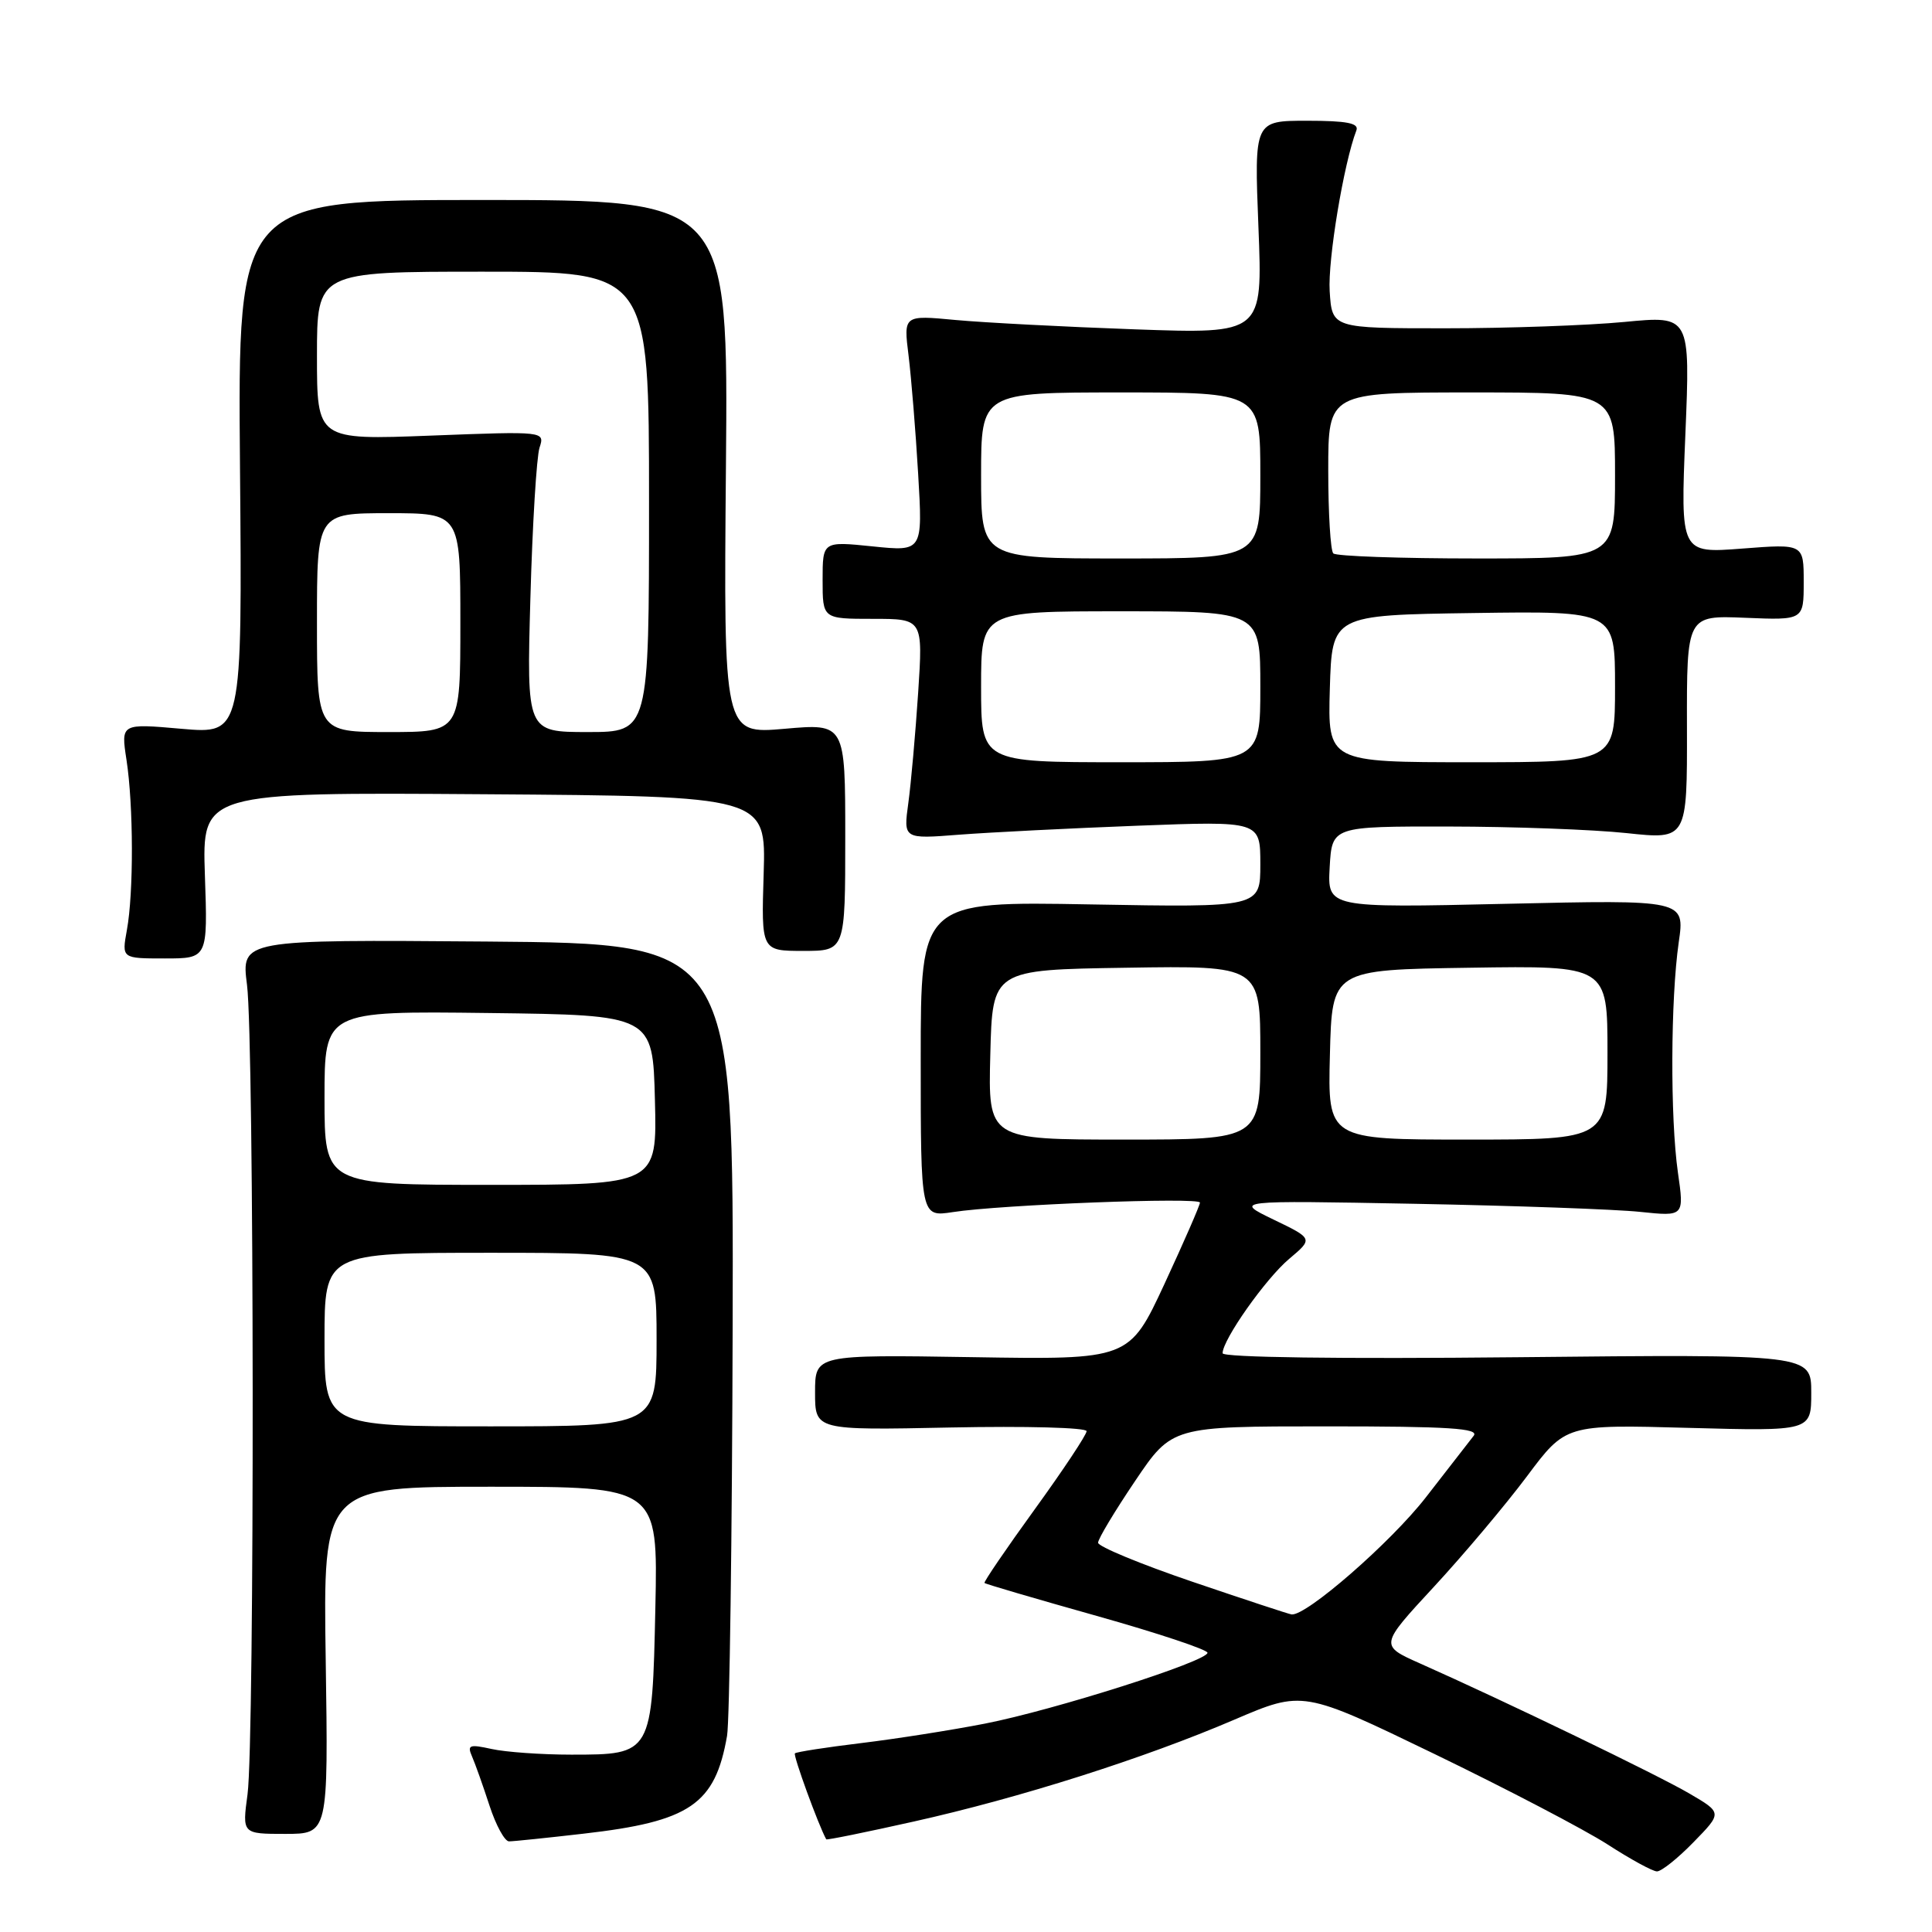 <?xml version="1.0" encoding="UTF-8" standalone="no"?>
<!DOCTYPE svg PUBLIC "-//W3C//DTD SVG 1.1//EN" "http://www.w3.org/Graphics/SVG/1.1/DTD/svg11.dtd" >
<svg xmlns="http://www.w3.org/2000/svg" xmlns:xlink="http://www.w3.org/1999/xlink" version="1.1" viewBox="0 0 256 256">
 <g >
 <path fill="currentColor"
d=" M 224.40 244.10 C 228.21 240.20 228.21 240.20 223.85 237.65 C 219.69 235.21 199.41 225.41 188.15 220.41 C 182.81 218.03 182.81 218.03 190.00 210.26 C 193.95 205.99 199.49 199.41 202.32 195.63 C 207.46 188.75 207.46 188.75 223.73 189.20 C 240.00 189.64 240.00 189.64 240.00 184.54 C 240.00 179.44 240.00 179.44 201.00 179.84 C 177.56 180.08 162.00 179.87 162.00 179.31 C 162.00 177.52 167.71 169.42 170.83 166.80 C 174.00 164.13 174.00 164.13 168.75 161.60 C 163.50 159.06 163.50 159.06 187.50 159.51 C 200.70 159.76 214.13 160.24 217.33 160.58 C 223.17 161.19 223.17 161.19 222.33 155.35 C 221.30 148.11 221.36 132.39 222.44 124.86 C 223.26 119.22 223.26 119.22 199.57 119.76 C 175.89 120.30 175.89 120.30 176.19 114.90 C 176.50 109.50 176.50 109.50 192.00 109.52 C 200.53 109.53 211.11 109.92 215.53 110.39 C 223.56 111.25 223.56 111.25 223.53 96.40 C 223.50 81.54 223.50 81.54 231.25 81.86 C 239.00 82.18 239.00 82.18 239.00 77.12 C 239.00 72.06 239.00 72.06 230.84 72.69 C 222.67 73.32 222.67 73.32 223.32 57.57 C 223.97 41.82 223.97 41.82 215.24 42.66 C 210.43 43.12 199.75 43.50 191.50 43.50 C 176.50 43.50 176.50 43.50 176.19 38.58 C 175.93 34.43 178.05 21.65 179.73 17.27 C 180.09 16.32 178.46 16.00 173.20 16.00 C 166.19 16.00 166.19 16.00 166.75 30.12 C 167.31 44.24 167.31 44.24 150.40 43.64 C 141.11 43.31 130.40 42.75 126.61 42.40 C 119.72 41.75 119.72 41.75 120.39 47.12 C 120.75 50.08 121.33 57.13 121.66 62.79 C 122.27 73.08 122.27 73.08 115.63 72.40 C 109.00 71.72 109.00 71.72 109.00 76.86 C 109.00 82.00 109.00 82.00 115.65 82.00 C 122.30 82.00 122.30 82.00 121.66 91.80 C 121.30 97.19 120.72 103.76 120.36 106.39 C 119.70 111.18 119.70 111.18 127.10 110.60 C 131.17 110.29 141.81 109.75 150.75 109.41 C 167.00 108.79 167.00 108.79 167.00 114.52 C 167.00 120.24 167.00 120.24 144.50 119.84 C 122.00 119.43 122.00 119.43 122.00 140.35 C 122.00 161.26 122.00 161.26 126.25 160.61 C 132.60 159.62 159.00 158.61 159.00 159.35 C 159.00 159.70 156.89 164.53 154.32 170.08 C 149.63 180.17 149.63 180.17 128.82 179.83 C 108.00 179.50 108.00 179.50 108.00 184.51 C 108.00 189.52 108.00 189.52 126.00 189.15 C 135.90 188.95 143.99 189.16 143.98 189.64 C 143.98 190.11 140.88 194.78 137.10 200.00 C 133.32 205.22 130.33 209.61 130.45 209.75 C 130.57 209.89 137.26 211.85 145.33 214.12 C 153.40 216.39 160.00 218.59 160.00 219.00 C 160.00 220.13 139.66 226.60 130.50 228.39 C 126.10 229.25 118.72 230.41 114.09 230.97 C 109.47 231.53 105.52 232.14 105.33 232.33 C 105.07 232.59 108.44 241.83 109.48 243.72 C 109.55 243.84 114.75 242.78 121.05 241.37 C 135.13 238.23 151.56 233.01 163.57 227.86 C 172.64 223.98 172.64 223.98 190.07 232.41 C 199.66 237.05 209.97 242.44 213.00 244.39 C 216.03 246.35 218.97 247.96 219.55 247.97 C 220.12 247.99 222.31 246.25 224.40 244.10 Z  M 77.33 242.97 C 91.44 241.36 94.76 239.09 96.34 230.00 C 96.67 228.07 97.01 203.67 97.08 175.76 C 97.21 125.03 97.21 125.03 64.58 124.76 C 31.96 124.50 31.96 124.50 32.73 130.50 C 33.69 138.00 33.75 230.61 32.80 237.75 C 32.09 243.00 32.09 243.00 37.80 243.00 C 43.50 243.00 43.50 243.00 43.16 220.00 C 42.81 197.00 42.81 197.00 64.99 197.00 C 87.18 197.00 87.18 197.00 86.84 212.97 C 86.42 232.48 86.42 232.50 75.71 232.50 C 71.75 232.50 66.99 232.16 65.14 231.75 C 62.19 231.10 61.88 231.22 62.55 232.75 C 62.97 233.71 64.01 236.64 64.86 239.25 C 65.71 241.86 66.88 244.00 67.45 243.99 C 68.03 243.99 72.47 243.53 77.33 242.97 Z  M 27.15 115.99 C 26.78 104.98 26.78 104.98 64.14 105.24 C 101.50 105.50 101.50 105.50 101.19 115.75 C 100.87 126.00 100.87 126.00 106.44 126.00 C 112.00 126.00 112.00 126.00 112.00 110.93 C 112.00 95.86 112.00 95.86 103.94 96.57 C 95.88 97.27 95.88 97.27 96.19 61.88 C 96.50 26.50 96.50 26.50 64.00 26.50 C 31.50 26.50 31.50 26.50 31.80 61.88 C 32.10 97.27 32.10 97.27 24.06 96.57 C 16.02 95.86 16.02 95.86 16.76 100.68 C 17.69 106.73 17.72 118.32 16.81 123.25 C 16.13 127.00 16.13 127.00 21.83 127.00 C 27.53 127.00 27.53 127.00 27.15 115.99 Z  M 158.00 209.59 C 151.12 207.25 145.50 204.92 145.50 204.42 C 145.50 203.91 147.71 200.24 150.40 196.25 C 155.29 189.00 155.29 189.00 175.77 189.00 C 192.00 189.00 196.04 189.26 195.27 190.25 C 194.74 190.94 191.88 194.61 188.93 198.41 C 184.30 204.37 173.07 214.16 171.14 213.92 C 170.79 213.88 164.88 211.93 158.00 209.59 Z  M 131.22 139.75 C 131.50 128.50 131.50 128.50 149.25 128.23 C 167.00 127.95 167.00 127.95 167.00 139.48 C 167.00 151.00 167.00 151.00 148.97 151.00 C 130.93 151.00 130.93 151.00 131.22 139.75 Z  M 176.22 139.75 C 176.50 128.50 176.50 128.50 194.75 128.23 C 213.00 127.95 213.00 127.95 213.00 139.48 C 213.00 151.00 213.00 151.00 194.47 151.00 C 175.93 151.00 175.93 151.00 176.22 139.75 Z  M 130.00 91.00 C 130.00 81.00 130.00 81.00 148.50 81.00 C 167.00 81.00 167.00 81.00 167.00 91.00 C 167.00 101.00 167.00 101.00 148.50 101.00 C 130.00 101.00 130.00 101.00 130.00 91.00 Z  M 176.21 91.25 C 176.50 81.50 176.50 81.50 195.25 81.23 C 214.00 80.96 214.00 80.96 214.00 90.98 C 214.00 101.00 214.00 101.00 194.96 101.00 C 175.93 101.00 175.93 101.00 176.21 91.25 Z  M 130.00 63.00 C 130.00 52.00 130.00 52.00 148.50 52.00 C 167.00 52.00 167.00 52.00 167.00 63.00 C 167.00 74.00 167.00 74.00 148.50 74.00 C 130.00 74.00 130.00 74.00 130.00 63.00 Z  M 176.67 73.33 C 176.30 72.97 176.00 68.02 176.00 62.33 C 176.00 52.00 176.00 52.00 195.00 52.00 C 214.00 52.00 214.00 52.00 214.00 63.00 C 214.00 74.00 214.00 74.00 195.67 74.00 C 185.58 74.00 177.03 73.70 176.67 73.33 Z  M 43.00 177.50 C 43.00 166.00 43.00 166.00 65.00 166.00 C 87.00 166.00 87.00 166.00 87.00 177.50 C 87.00 189.00 87.00 189.00 65.00 189.00 C 43.00 189.00 43.00 189.00 43.00 177.50 Z  M 43.00 145.48 C 43.00 133.96 43.00 133.96 64.75 134.23 C 86.50 134.50 86.50 134.50 86.78 145.75 C 87.07 157.00 87.07 157.00 65.03 157.00 C 43.00 157.00 43.00 157.00 43.00 145.48 Z  M 42.00 82.50 C 42.00 68.00 42.00 68.00 51.50 68.00 C 61.00 68.00 61.00 68.00 61.00 82.50 C 61.00 97.00 61.00 97.00 51.50 97.00 C 42.00 97.00 42.00 97.00 42.00 82.50 Z  M 70.28 79.25 C 70.55 69.49 71.10 60.52 71.49 59.32 C 72.20 57.14 72.20 57.14 57.10 57.72 C 42.00 58.30 42.00 58.30 42.00 47.15 C 42.00 36.00 42.00 36.00 64.00 36.00 C 86.00 36.00 86.00 36.00 86.00 66.50 C 86.00 97.00 86.00 97.00 77.89 97.00 C 69.78 97.00 69.78 97.00 70.28 79.25 Z "/>
</g>
</svg>